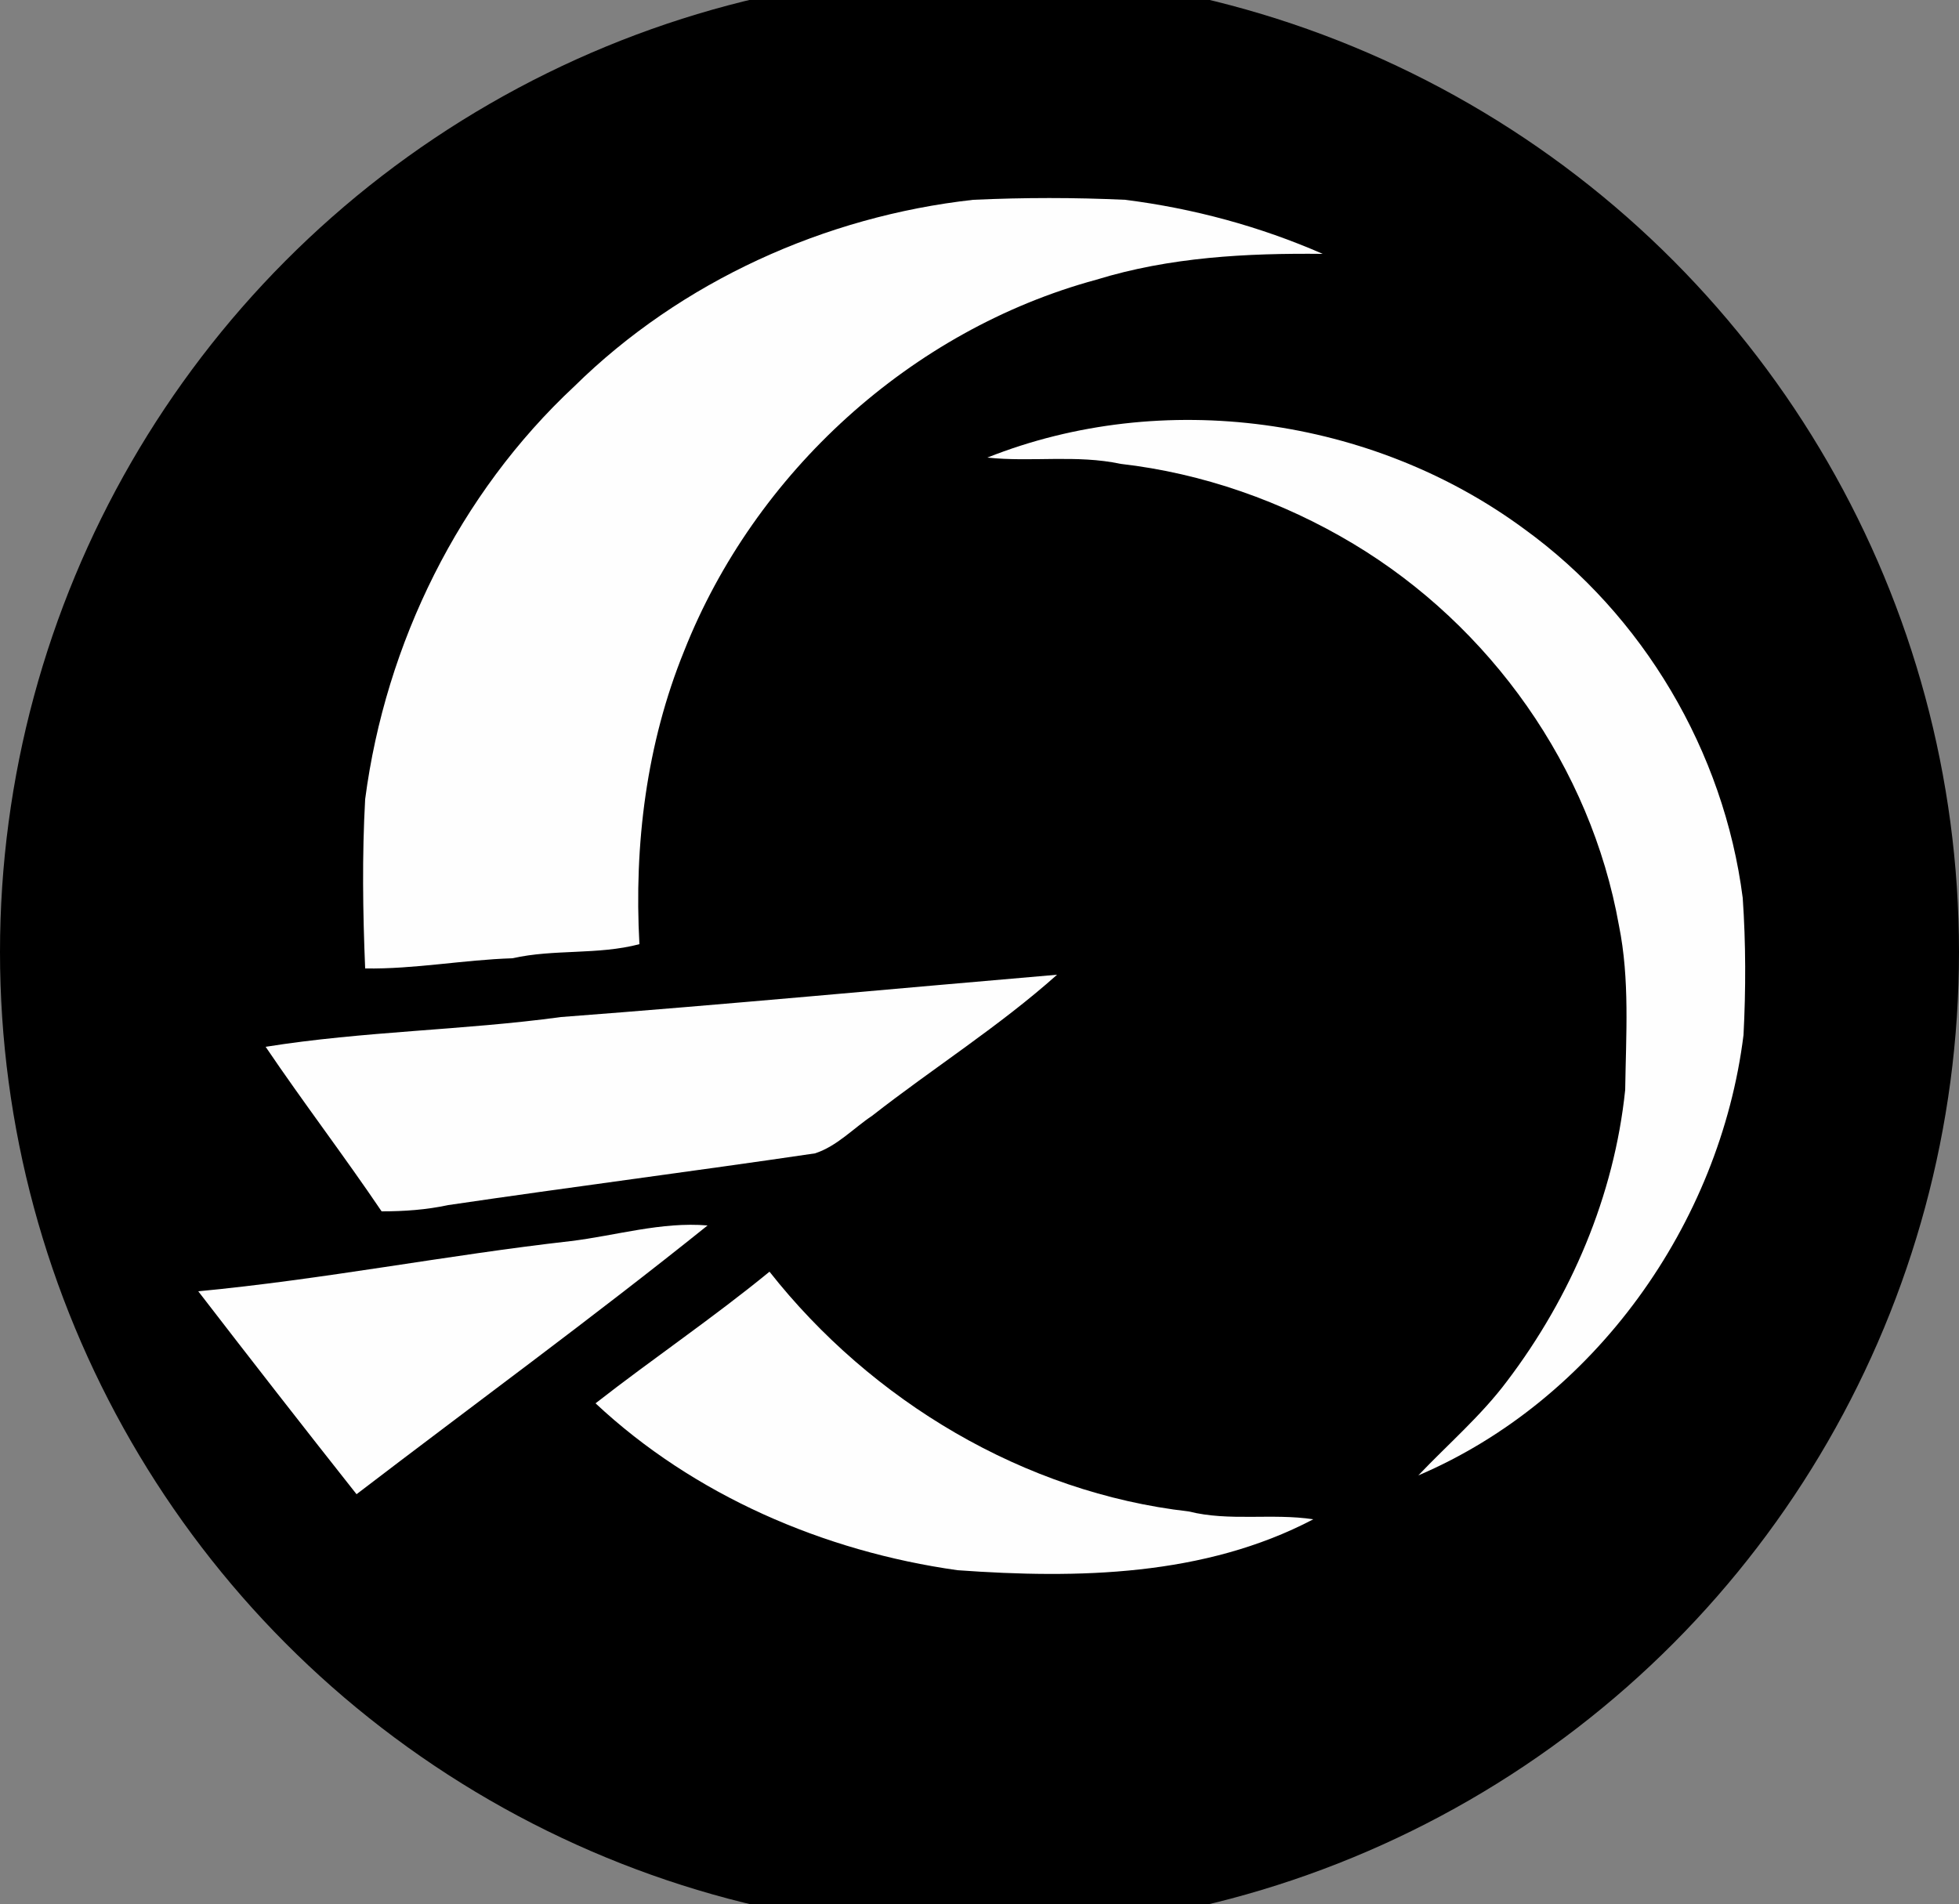 <?xml version="1.0" encoding="utf-8"?>
<!-- Generator: Adobe Illustrator 26.0.3, SVG Export Plug-In . SVG Version: 6.00 Build 0)  -->
<svg version="1.1" id="Layer_1" xmlns="http://www.w3.org/2000/svg" xmlns:xlink="http://www.w3.org/1999/xlink" x="0px" y="0px"
	 viewBox="0 0 250 243" style="enable-background:new 0 0 250 243;" xml:space="preserve">
<rect x="0" y="0" width="250" height="243" fill="#808080" stroke="none"/>
<style type="text/css">
	.st0{fill:#FEFEFE;}
</style>
<circle cx="125" cy="121.5" r="125"/>
<g id="_x23_fefefeff">
	<path class="st0" d="M124.2,25.5c6.5-0.3,12.9-0.3,19.4,0c8.7,1.1,17.2,3.4,25.2,6.9c-9.7-0.1-19.5,0.4-28.9,3.3
		c-23.6,6.4-43.6,24.6-52.6,47.4c-4.8,11.8-6.4,24.7-5.7,37.4c-5.3,1.4-10.9,0.6-16.2,1.8c-6.3,0.2-12.5,1.4-18.8,1.3
		c-0.3-7.2-0.4-14.4,0-21.6c2.6-19.9,12-39,26.7-52.7C86.9,35.9,105.3,27.6,124.2,25.5z"/>
	<path class="st0" d="M126,58.4c22.4-8.9,49.1-5.2,68.5,9.1c15.2,11,25.5,28.4,27.9,47.1c0.4,5.8,0.4,11.7,0.1,17.5
		c-3,24.1-19,46.6-41.5,56.2c3.8-4,8-7.6,11.3-12c8.2-10.8,13.7-23.7,15.1-37.2c0.1-7,0.6-14.1-0.8-21
		c-3.6-20.2-16.4-38.2-33.9-48.7c-9-5.4-19.2-9-29.7-10.2C137.4,58,131.6,59,126,58.4z"/>
	<path class="st0" d="M71.6,129.8c21.1-1.6,42.2-3.6,63.3-5.4c-7.4,6.6-15.8,11.9-23.6,18c-2.4,1.6-4.5,3.9-7.3,4.8
		c-15.6,2.3-31.2,4.3-46.8,6.6c-2.8,0.6-5.6,0.8-8.5,0.8c-4.8-7.1-10-13.9-14.8-21C46.4,131.6,59.1,131.5,71.6,129.8z"/>
	<path class="st0" d="M72.8,158.4c5.8-0.7,11.6-2.5,17.5-2c-14.7,11.8-29.9,22.9-44.8,34.3c-6.8-8.6-13.5-17.2-20.2-25.9
		C41.2,163.3,56.9,160.2,72.8,158.4z"/>
	<path class="st0" d="M76,179.1c7.3-5.7,15-10.9,22.2-16.8c13,16.5,32.5,28.2,53.5,30.6c5.2,1.3,10.6,0.2,15.9,1
		c-13.9,7.3-30.1,7.6-45.4,6.5C105.1,198,88.5,190.8,76,179.1z"/>
</g>
</svg>

